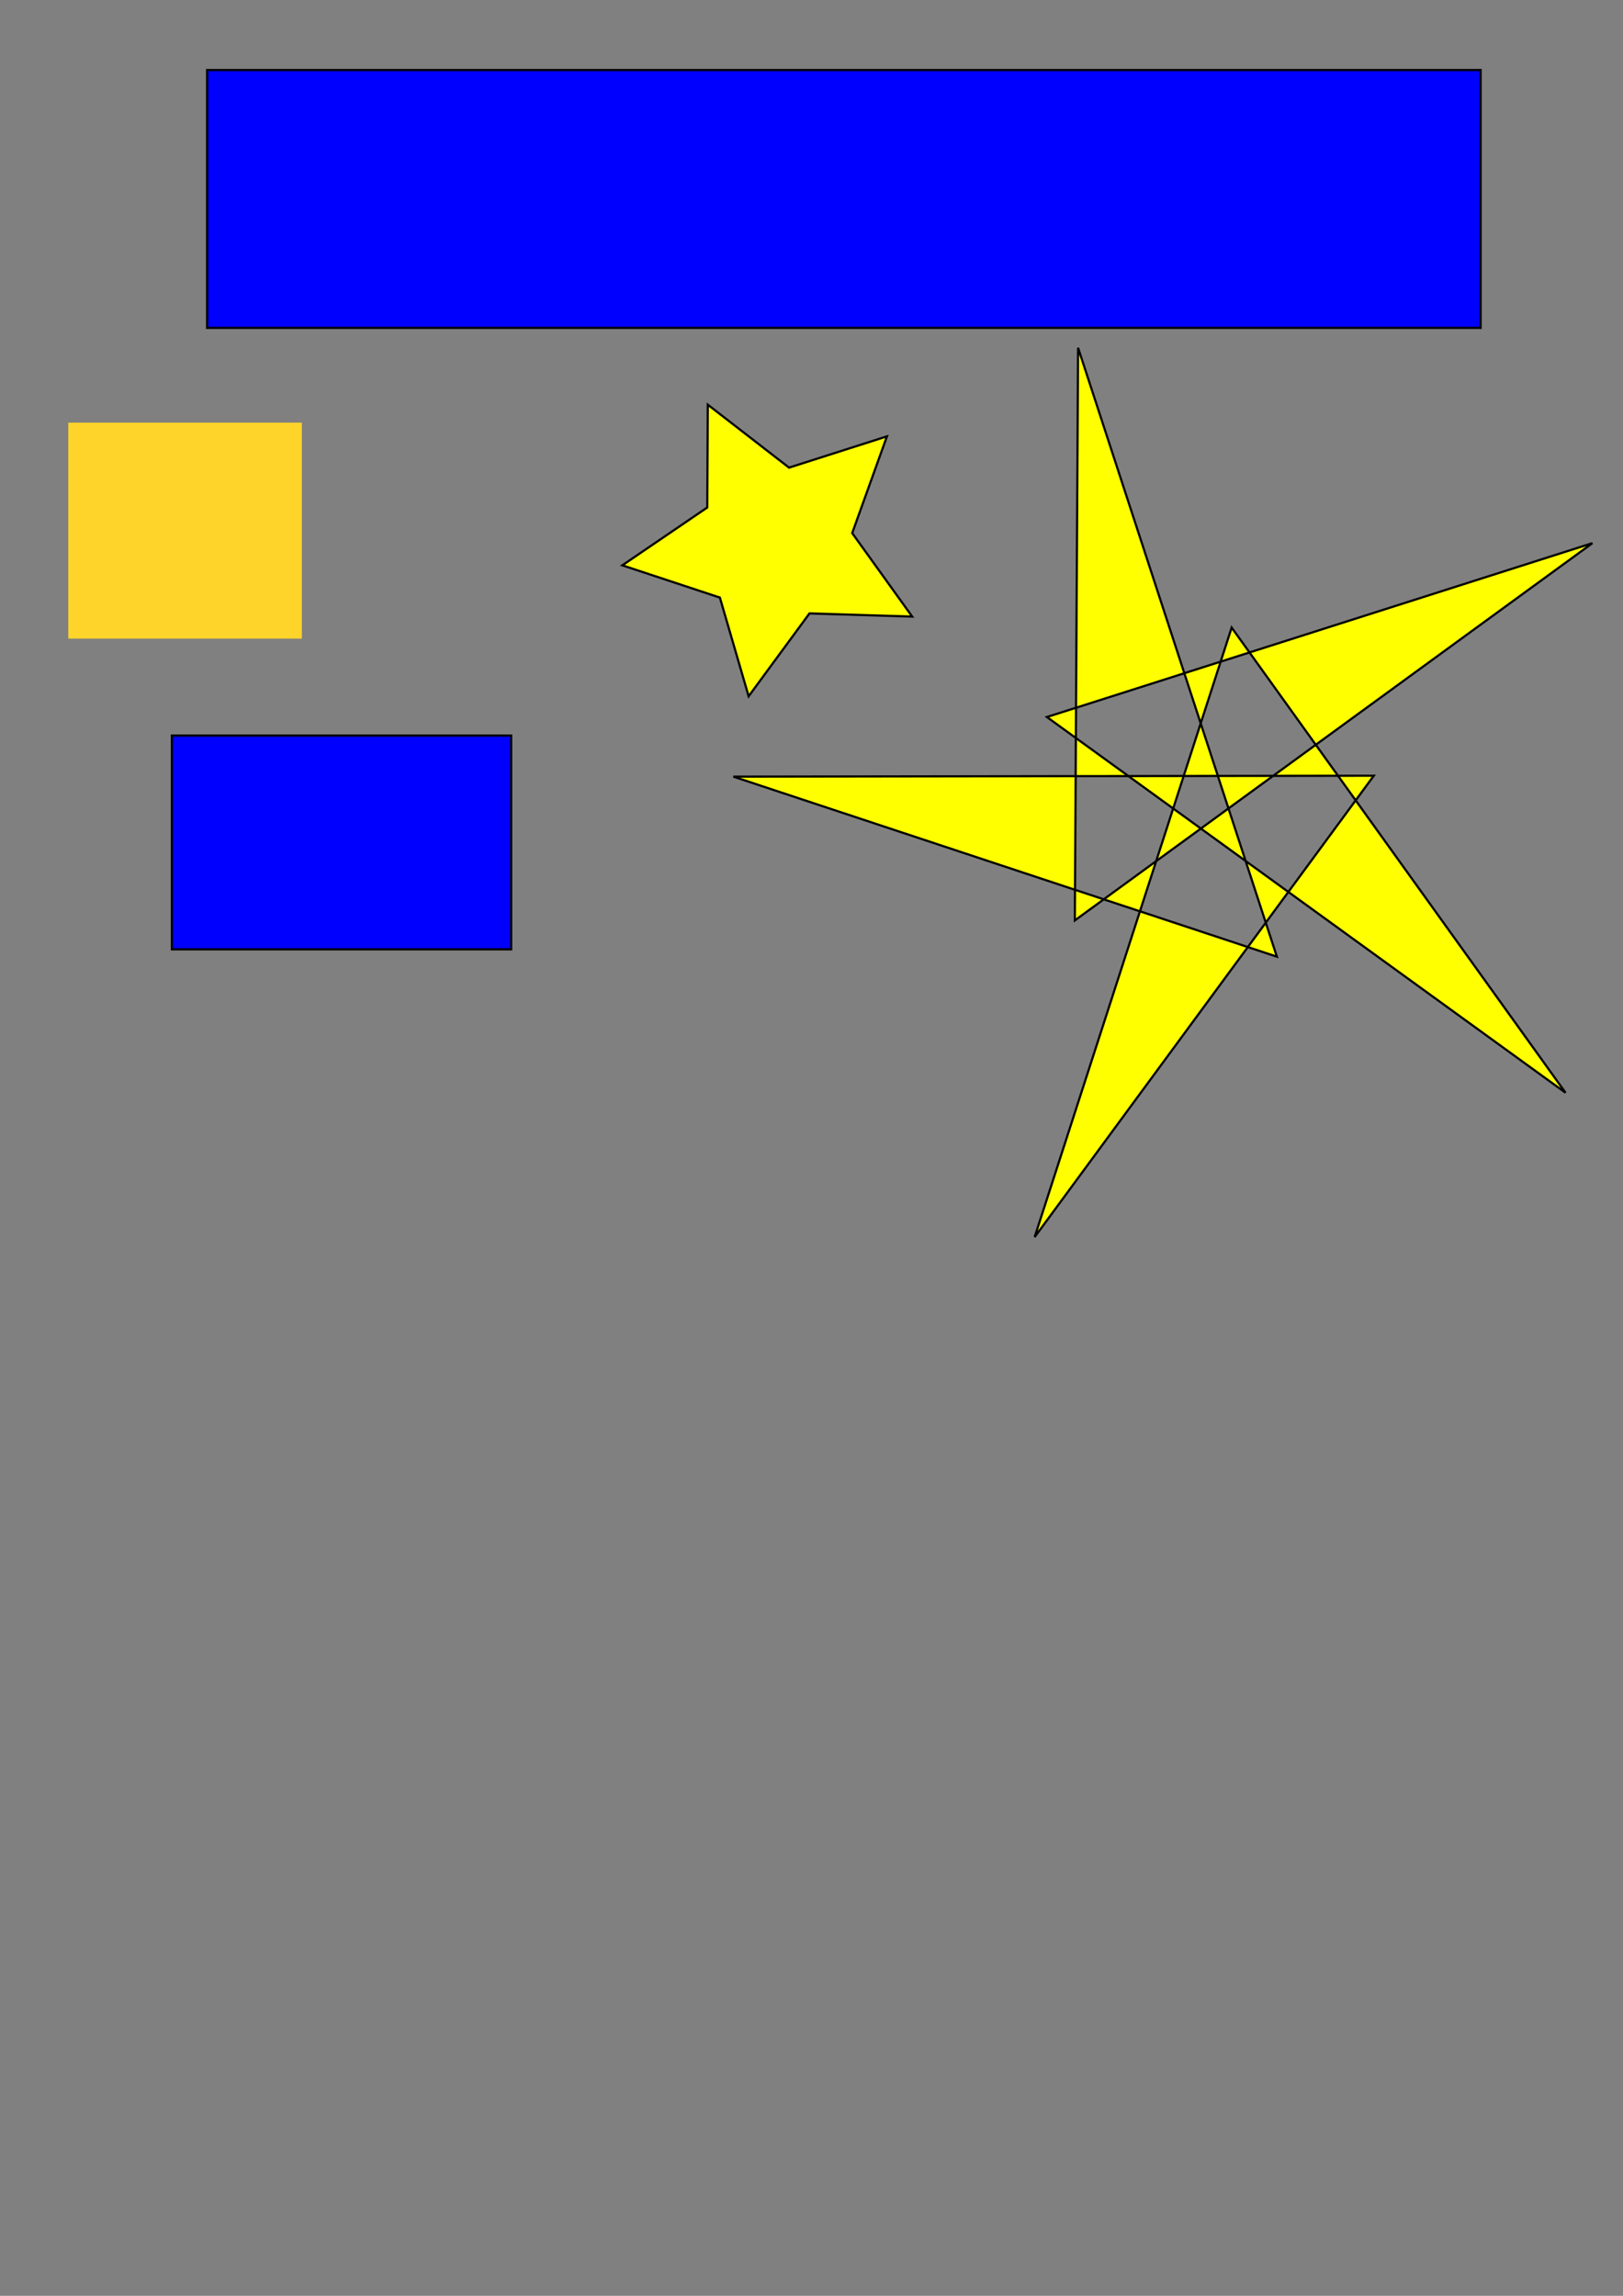 <?xml version="1.0" encoding="UTF-8" standalone="no"?>
<!-- Created with Inkscape (http://www.inkscape.org/) -->

<svg
   xmlns:dc="http://purl.org/dc/elements/1.1/"
   xmlns:cc="http://creativecommons.org/ns#"
   xmlns:rdf="http://www.w3.org/1999/02/22-rdf-syntax-ns#"
   xmlns:svg="http://www.w3.org/2000/svg"
   xmlns="http://www.w3.org/2000/svg"
   xmlns:sodipodi="http://sodipodi.sourceforge.net/DTD/sodipodi-0.dtd"
   xmlns:inkscape="http://www.inkscape.org/namespaces/inkscape"
   width="210mm"
   height="297mm"
   viewBox="0 0 744.094 1052.362"
   id="svg2"
   version="1.1"
   inkscape:version="0.91 r13725"
   sodipodi:docname="test.svg">
  <rect x="0" y="0" width="744.094" height="1052.362" fill="#808080" stroke="none"/>
  <defs
     id="defs4" />
  <sodipodi:namedview
     id="base"
     pagecolor="#ffffff"
     bordercolor="#666666"
     borderopacity="1.0"
     inkscape:pageopacity="0.0"
     inkscape:pageshadow="2"
     inkscape:zoom="0.98994949"
     inkscape:cx="210.90948"
     inkscape:cy="788.09848"
     inkscape:document-units="px"
     inkscape:current-layer="layer1"
     showgrid="false"
     inkscape:window-width="1600"
     inkscape:window-height="800"
     inkscape:window-x="0"
     inkscape:window-y="28"
     inkscape:window-maximized="1" />
  <g
     inkscape:label="Calque 1"
     inkscape:groupmode="layer"
     id="layer1">
    <rect
       style="fill:#ffd42a"
       id="rect3336"
       width="107.076"
       height="98.995"
       x="31.315"
       y="193.733" />
    <rect
       style="fill:#0000ff;fill-rule:evenodd;stroke:#000000;stroke-width:1px;stroke-linecap:butt;stroke-linejoin:miter;stroke-opacity:1"
       id="rect3337"
       width="583.868"
       height="118.188"
       x="94.954"
       y="32.108" />
    <rect
       style="fill:#0000ff;fill-rule:evenodd;stroke:#000000;stroke-width:1px;stroke-linecap:butt;stroke-linejoin:miter;stroke-opacity:1"
       id="rect3339"
       width="155.563"
       height="97.985"
       x="78.792"
       y="337.174" />
    <path
       style="fill:#ffff00;fill-rule:evenodd;stroke:#000000;stroke-width:1px;stroke-linecap:butt;stroke-linejoin:miter;stroke-opacity:1"
       d="M 324.5 185.51 L 324.26 232.623 L 285.312 259.135 L 330.045 273.922 L 343.225 319.156 L 371.111 281.182 L 418.203 282.625 L 390.705 244.369 L 406.631 200.027 L 361.748 214.357 L 324.5 185.51 z "
       id="path3341" />
    <path
       sodipodi:type="star"
       style="fill:#ffff00;fill-rule:evenodd;stroke:#000000;stroke-width:1px;stroke-linecap:butt;stroke-linejoin:miter;stroke-opacity:1"
       id="path3376"
       sodipodi:sides="5"
       sodipodi:cx="550.53314"
       sodipodi:cy="366.46863"
       sodipodi:r1="80.051003"
       sodipodi:r2="214.55782"
       sodipodi:arg1="-1.3932002"
       sodipodi:arg2="1.9337646"
       inkscape:flatsided="false"
       inkscape:rounded="0"
       inkscape:randomized="0"
       d="m 564.675,287.677 -90.321,279.371 155.485,-211.477 -293.608,0.43 249.174,82.525 -91.139,-279.105 -1.487,262.48 237.281,-172.926 -250.093,79.697 237.787,172.231 z"
       inkscape:transform-center-x="-4.3701603"
       inkscape:transform-center-y="-3.3676874" />
  </g>
</svg>
